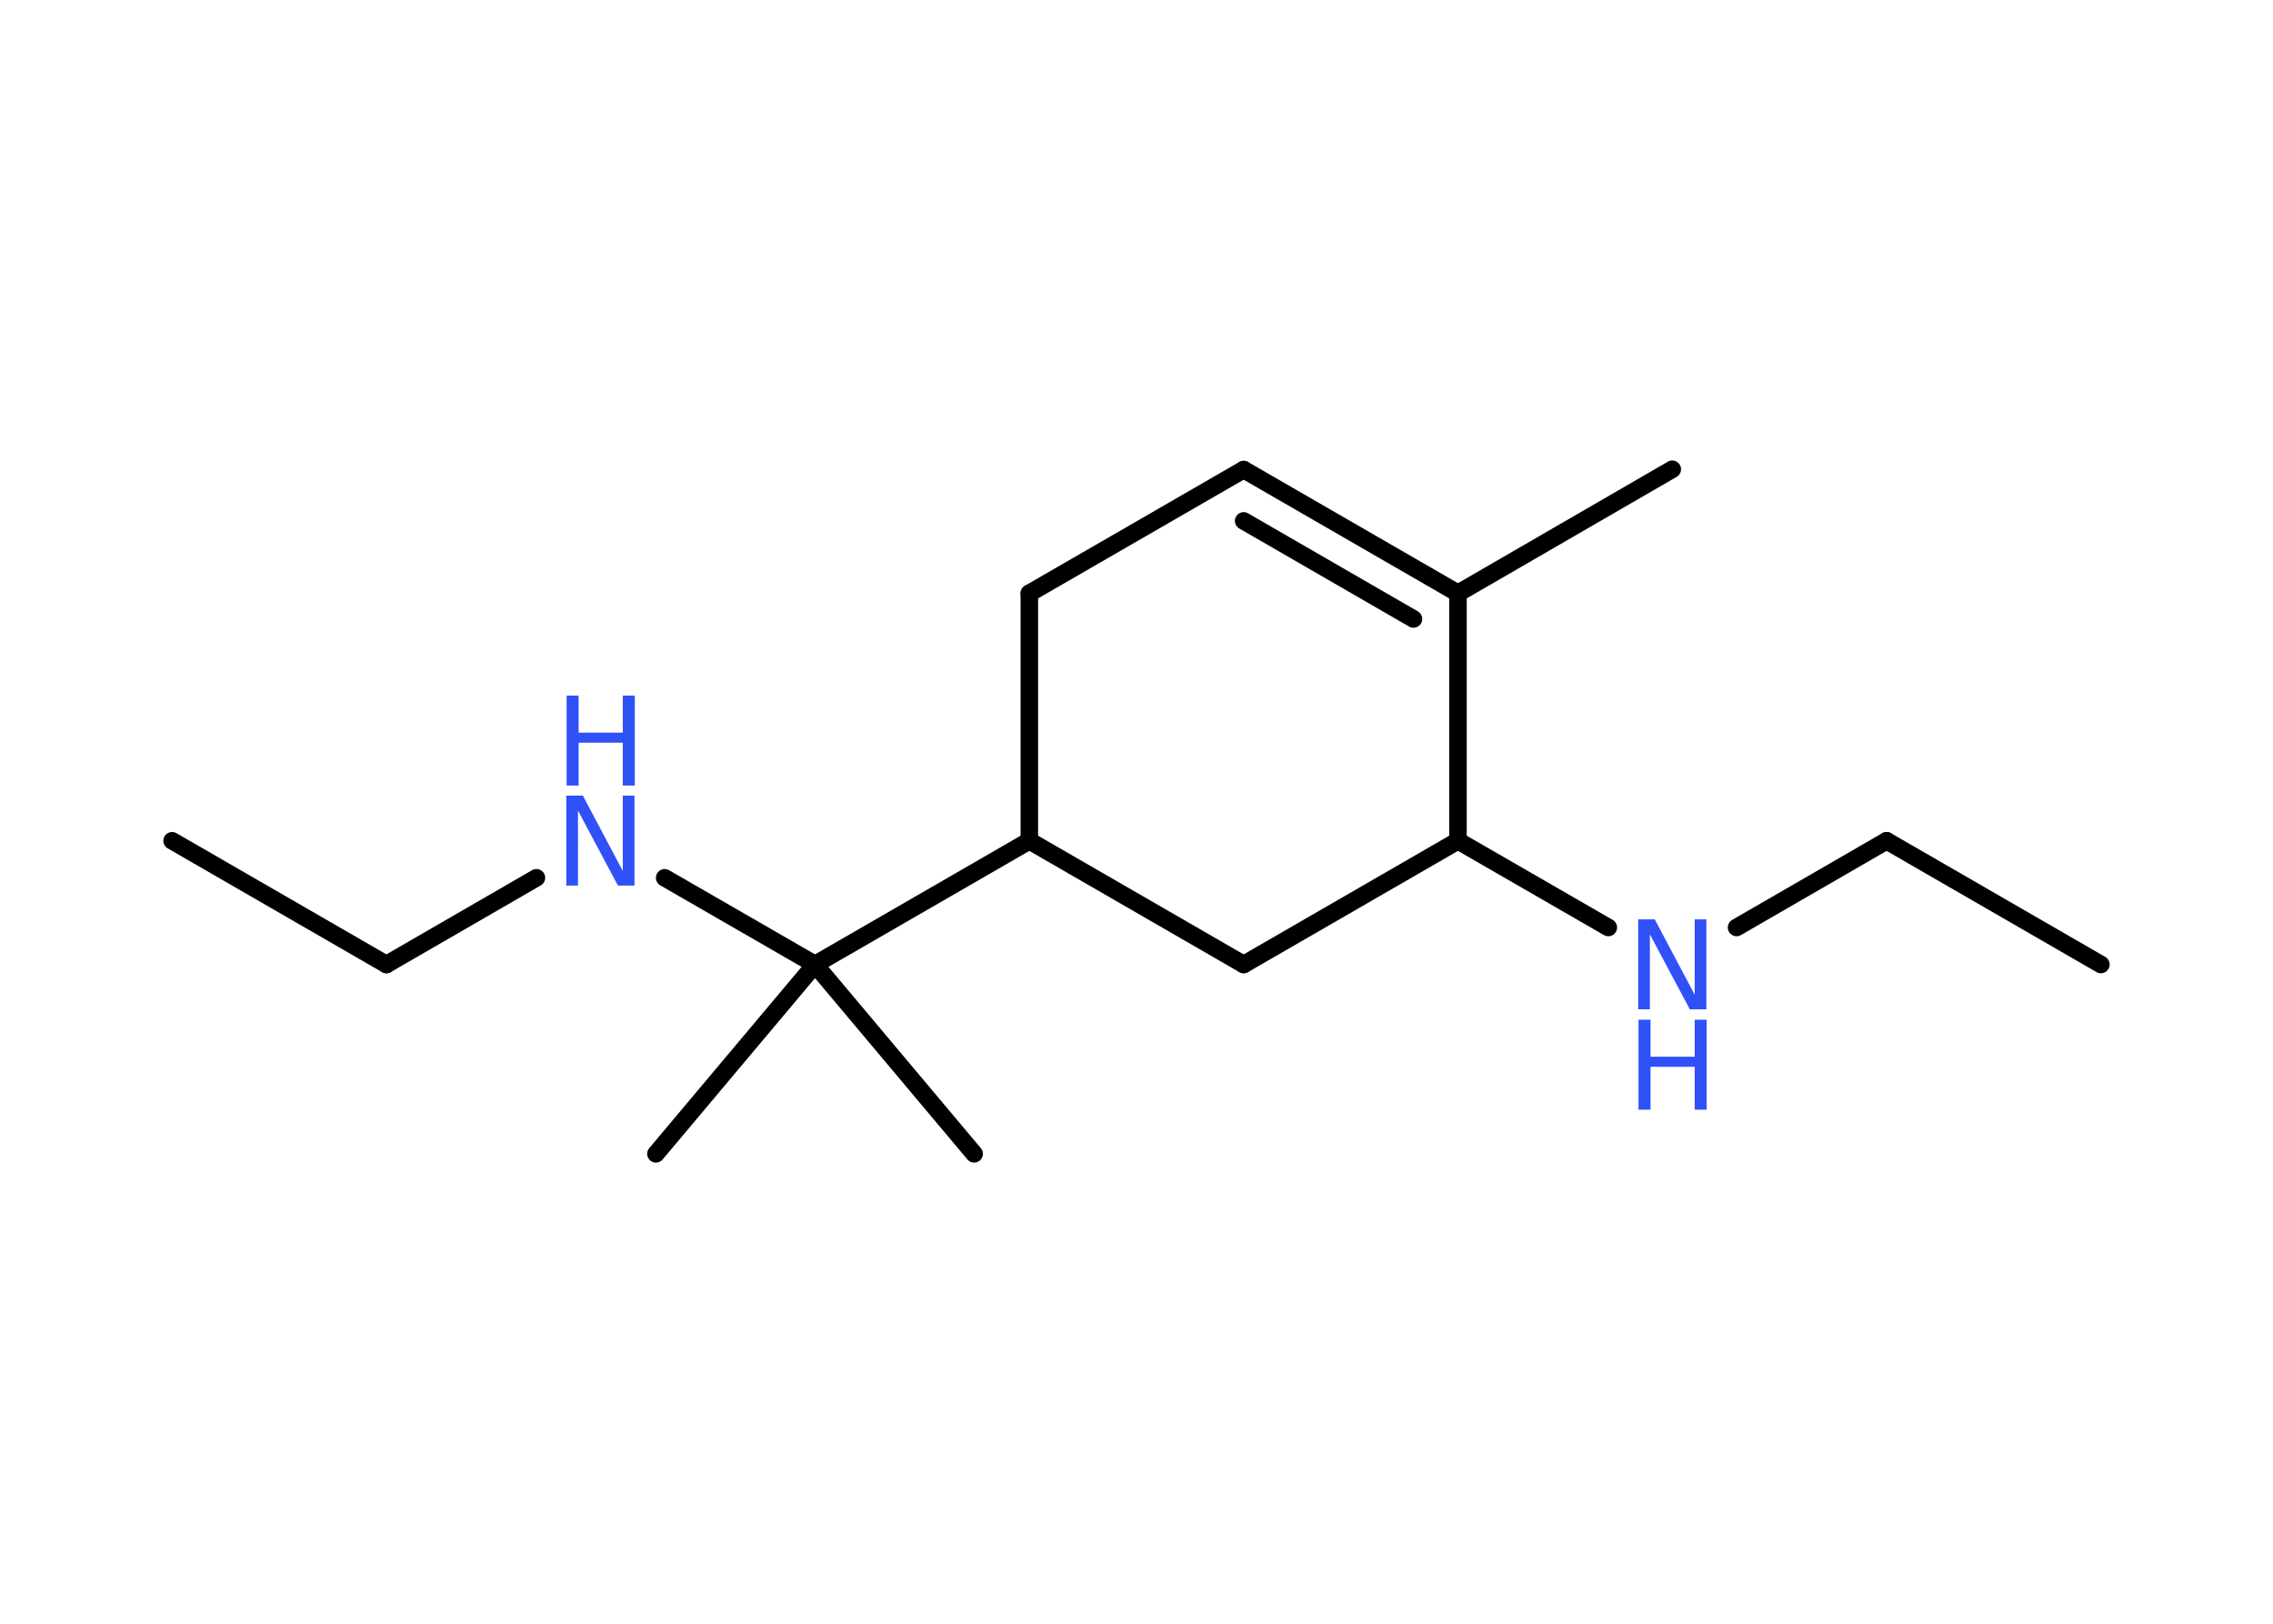 <?xml version='1.0' encoding='UTF-8'?>
<!DOCTYPE svg PUBLIC "-//W3C//DTD SVG 1.1//EN" "http://www.w3.org/Graphics/SVG/1.1/DTD/svg11.dtd">
<svg version='1.2' xmlns='http://www.w3.org/2000/svg' xmlns:xlink='http://www.w3.org/1999/xlink' width='70.0mm' height='50.0mm' viewBox='0 0 70.0 50.0'>
  <desc>Generated by the Chemistry Development Kit (http://github.com/cdk)</desc>
  <g stroke-linecap='round' stroke-linejoin='round' stroke='#000000' stroke-width='.54' fill='#3050F8'>
    <rect x='.0' y='.0' width='70.0' height='50.0' fill='#FFFFFF' stroke='none'/>
    <g id='mol1' class='mol'>
      <line id='mol1bnd1' class='bond' x1='64.7' y1='29.7' x2='58.1' y2='25.89'/>
      <line id='mol1bnd2' class='bond' x1='58.1' y1='25.89' x2='53.48' y2='28.56'/>
      <line id='mol1bnd3' class='bond' x1='49.53' y1='28.56' x2='44.9' y2='25.89'/>
      <line id='mol1bnd4' class='bond' x1='44.9' y1='25.89' x2='38.3' y2='29.7'/>
      <line id='mol1bnd5' class='bond' x1='38.3' y1='29.7' x2='31.7' y2='25.89'/>
      <line id='mol1bnd6' class='bond' x1='31.7' y1='25.89' x2='25.1' y2='29.7'/>
      <line id='mol1bnd7' class='bond' x1='25.1' y1='29.7' x2='20.2' y2='35.53'/>
      <line id='mol1bnd8' class='bond' x1='25.1' y1='29.7' x2='30.0' y2='35.53'/>
      <line id='mol1bnd9' class='bond' x1='25.1' y1='29.7' x2='20.47' y2='27.03'/>
      <line id='mol1bnd10' class='bond' x1='16.52' y1='27.03' x2='11.9' y2='29.7'/>
      <line id='mol1bnd11' class='bond' x1='11.9' y1='29.7' x2='5.3' y2='25.89'/>
      <line id='mol1bnd12' class='bond' x1='31.7' y1='25.89' x2='31.7' y2='18.27'/>
      <line id='mol1bnd13' class='bond' x1='31.7' y1='18.27' x2='38.3' y2='14.46'/>
      <g id='mol1bnd14' class='bond'>
        <line x1='44.9' y1='18.27' x2='38.3' y2='14.46'/>
        <line x1='43.53' y1='19.06' x2='38.3' y2='16.04'/>
      </g>
      <line id='mol1bnd15' class='bond' x1='44.9' y1='25.89' x2='44.9' y2='18.27'/>
      <line id='mol1bnd16' class='bond' x1='44.9' y1='18.27' x2='51.5' y2='14.45'/>
      <g id='mol1atm3' class='atom'>
        <path d='M50.46 28.31h.5l1.23 2.32v-2.32h.36v2.77h-.51l-1.23 -2.31v2.31h-.36v-2.77z' stroke='none'/>
        <path d='M50.46 31.4h.37v1.14h1.36v-1.14h.37v2.77h-.37v-1.32h-1.36v1.32h-.37v-2.77z' stroke='none'/>
      </g>
      <g id='mol1atm10' class='atom'>
        <path d='M17.45 24.5h.5l1.23 2.32v-2.32h.36v2.77h-.51l-1.23 -2.31v2.31h-.36v-2.77z' stroke='none'/>
        <path d='M17.45 21.42h.37v1.14h1.36v-1.14h.37v2.77h-.37v-1.32h-1.36v1.32h-.37v-2.77z' stroke='none'/>
      </g>
    </g>
  </g>
</svg>

